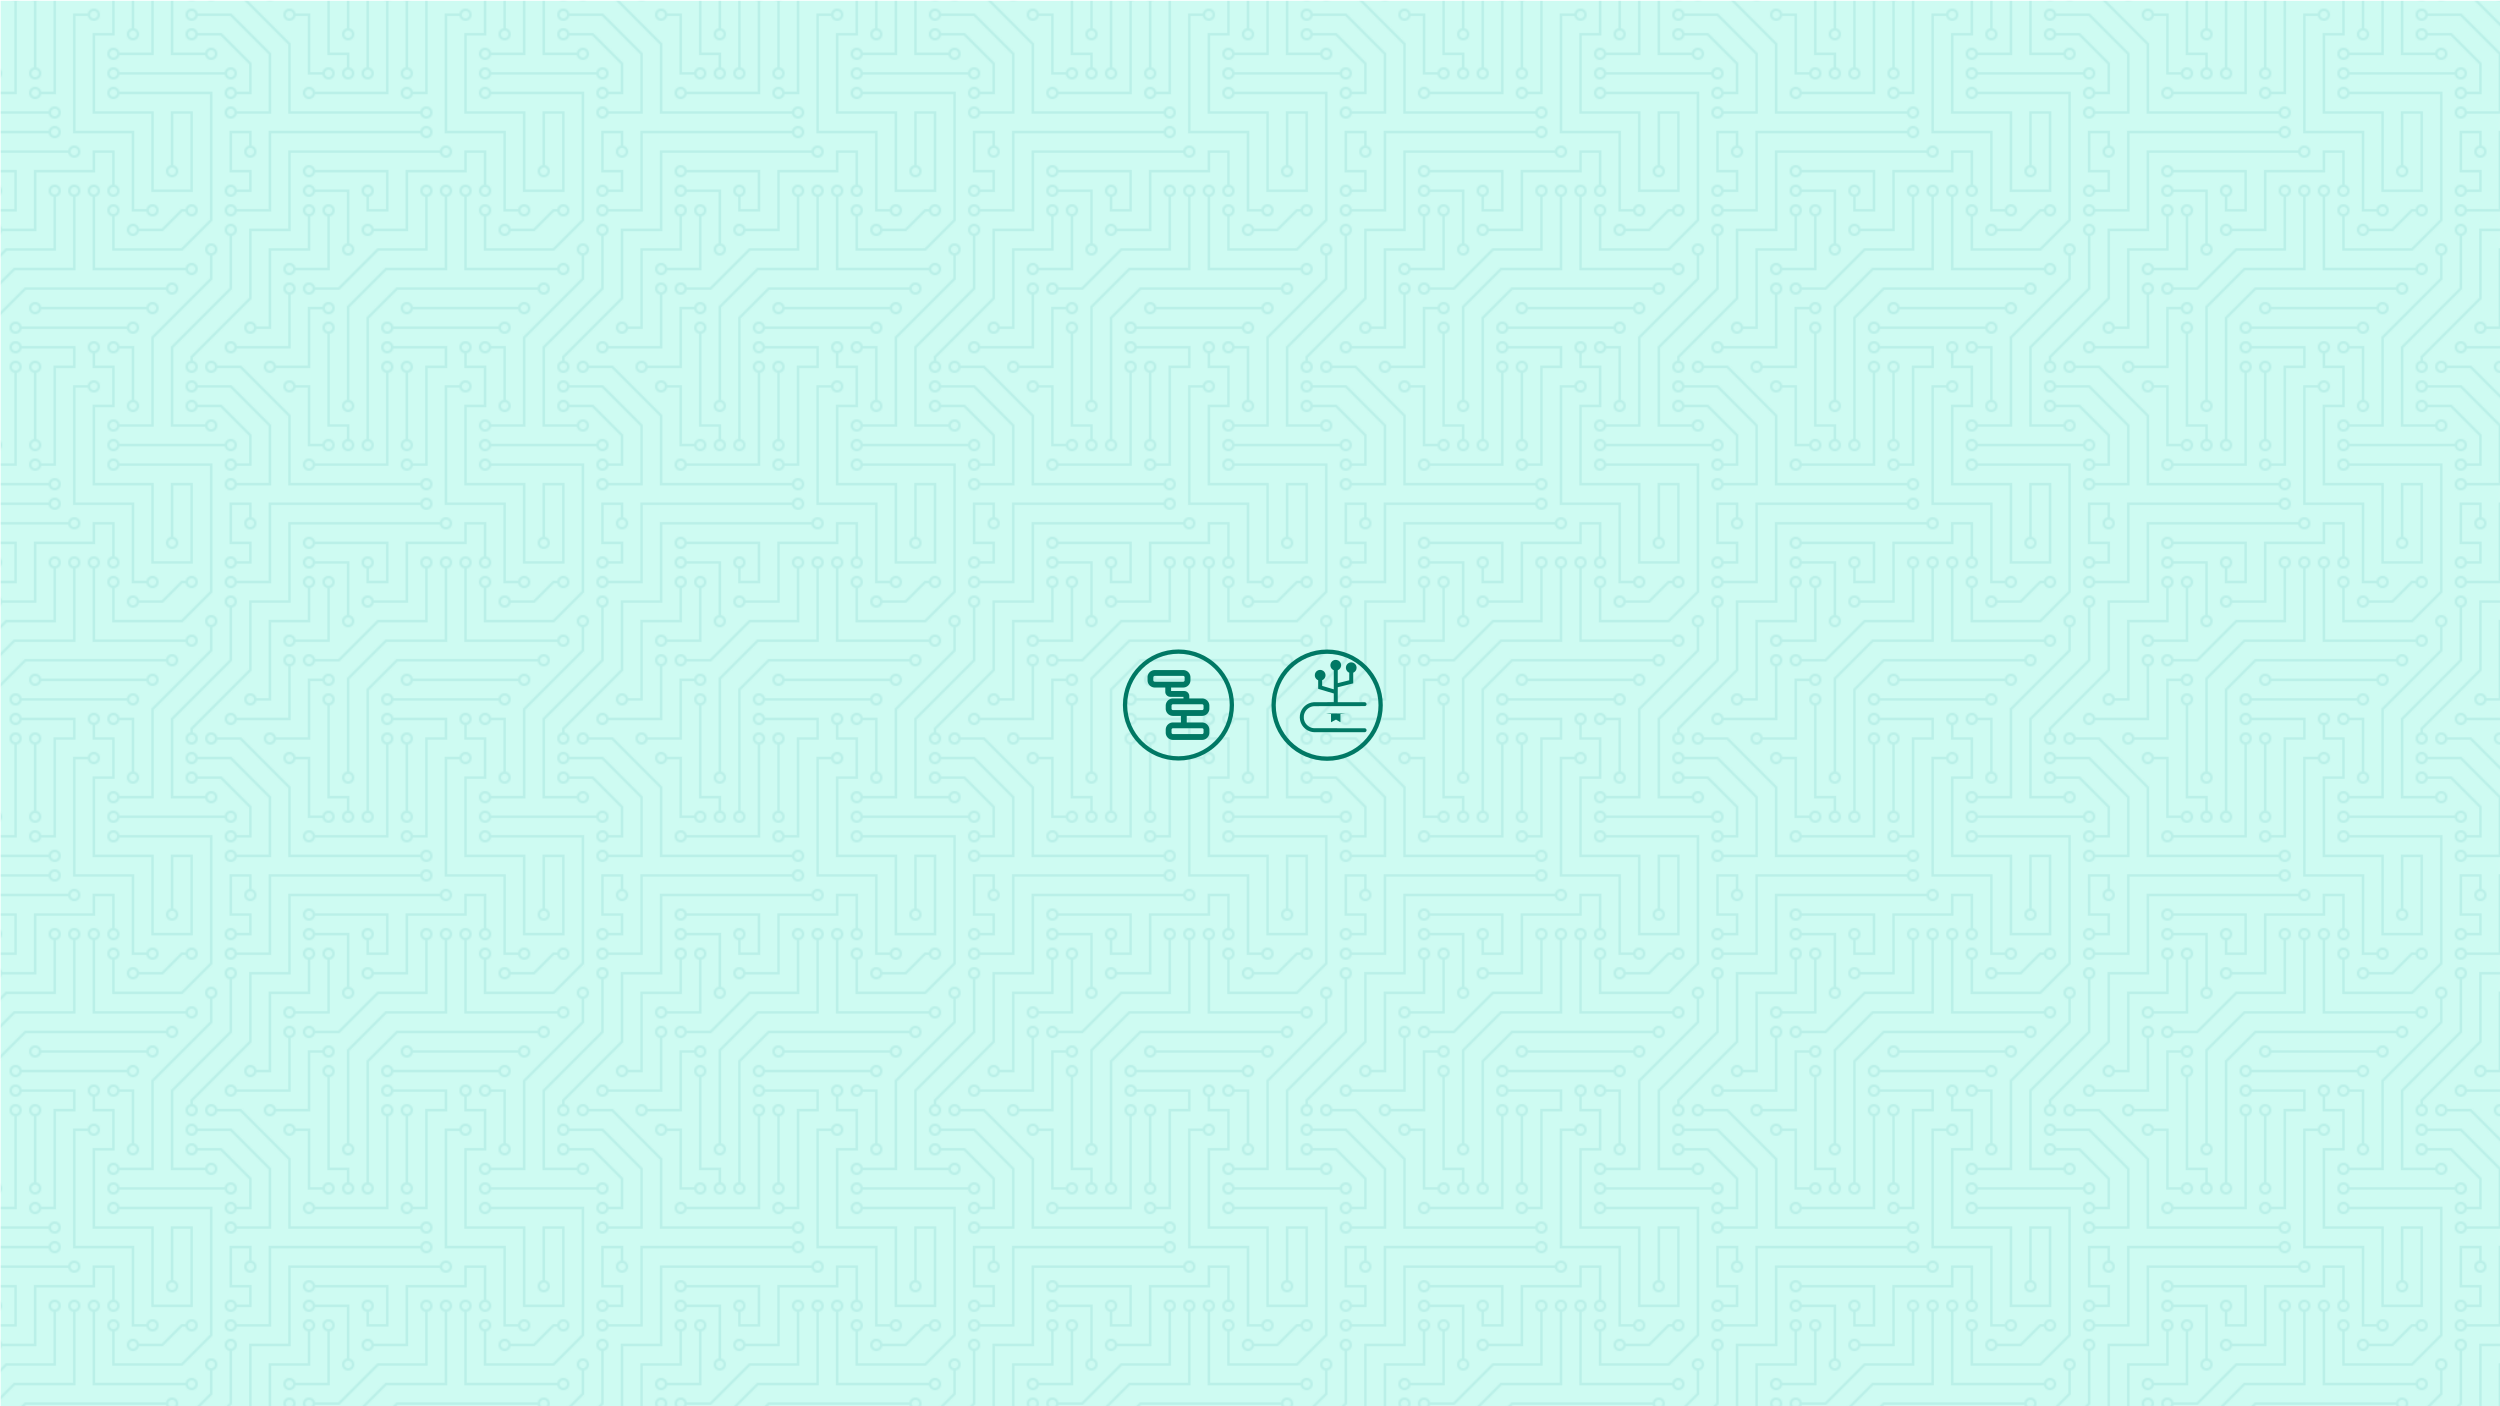 <?xml version="1.0" encoding="UTF-8" standalone="no"?>
<!-- Created with Inkscape (http://www.inkscape.org/) -->

<svg
   width="2048"
   height="1152"
   viewBox="0 0 541.867 304.8"
   version="1.1"
   id="svg5"
   xml:space="preserve"
   inkscape:version="1.2.1 (9c6d41e410, 2022-07-14)"
   sodipodi:docname="youtube-header.svg"
   inkscape:export-filename="youtube-header.png"
   inkscape:export-xdpi="96"
   inkscape:export-ydpi="96"
   xmlns:inkscape="http://www.inkscape.org/namespaces/inkscape"
   xmlns:sodipodi="http://sodipodi.sourceforge.net/DTD/sodipodi-0.dtd"
   xmlns:xlink="http://www.w3.org/1999/xlink"
   xmlns="http://www.w3.org/2000/svg"
   xmlns:svg="http://www.w3.org/2000/svg"><sodipodi:namedview
     id="namedview7"
     pagecolor="#ffffff"
     bordercolor="#666666"
     borderopacity="1.0"
     inkscape:showpageshadow="2"
     inkscape:pageopacity="0.0"
     inkscape:pagecheckerboard="true"
     inkscape:deskcolor="#d1d1d1"
     inkscape:document-units="mm"
     showgrid="false"
     inkscape:zoom="0.36257716"
     inkscape:cx="565.39689"
     inkscape:cy="598.4933"
     inkscape:window-width="1920"
     inkscape:window-height="1011"
     inkscape:window-x="0"
     inkscape:window-y="32"
     inkscape:window-maximized="1"
     inkscape:current-layer="layer1-5" /><defs
     id="defs2"><pattern
       inkscape:collect="always"
       xlink:href="#pattern10936"
       id="pattern449"
       patternTransform="translate(2608.444,243.46)" /><linearGradient
       id="linearGradient4404"
       inkscape:swatch="solid"><stop
         style="stop-color:#000000;stop-opacity:1;"
         offset="0"
         id="stop4402" /></linearGradient><linearGradient
       id="linearGradient2874"
       inkscape:swatch="solid"><stop
         style="stop-color:#ff00ff;stop-opacity:1;"
         offset="0"
         id="stop2872" /></linearGradient><pattern
       patternUnits="userSpaceOnUse"
       width="304"
       height="304"
       patternTransform="translate(1193.427,482.008)"
       id="pattern4341"><path
         fill="#000000"
         d="m 44.1,224 a 5,5 0 1 1 0,2 H 0 v -2 z m 160,48 a 5,5 0 1 1 0,2 H 82 v -2 z m 57.8,-46 a 5,5 0 1 1 0,-2 H 304 v 2 z m 0,16 a 5,5 0 1 1 0,-2 H 304 v 2 z m 6.2,-114 a 5,5 0 1 1 0,2 h -86.2 a 5,5 0 1 1 0,-2 z M 12.1,80 a 5,5 0 1 1 0,2 H 0 v -2 z m 185.8,34 a 5,5 0 1 1 0,-2 h 86.2 a 5,5 0 1 1 0,2 z M 258,12.1 a 5,5 0 1 1 -2,0 V 0 h 2 z m -64,208 a 5,5 0 1 1 -2,0 v -54.2 a 5,5 0 1 1 2,0 z M 242,21.9 V 80 h 62 v 2 H 240 V 21.9 a 5,5 0 1 1 2,0 z m 16,16 V 64 h 46 v 2 H 256 V 37.9 a 5,5 0 1 1 2,0 z m -128,96 V 208 h 16 v 12.1 a 5,5 0 1 1 -2,0 V 210 h -16 v -76.1 a 5,5 0 1 1 2,0 z M 124.1,112 a 5,5 0 1 1 0,2 H 114 v 48 H 85.9 a 5,5 0 1 1 0,-2 H 112 v -48 z m -6.2,130 a 5,5 0 1 1 0,-2 H 176 v -74.1 a 5,5 0 1 1 2,0 V 242 Z m -16,-64 a 5,5 0 1 1 0,-2 H 114 v 48 h 10.1 a 5,5 0 1 1 0,2 H 112 V 178 Z M 66,284.1 a 5,5 0 1 1 -2,0 V 274 H 50 v 30 H 48 V 272 H 66 Z M 236.1,176 a 5,5 0 1 1 0,2 H 226 v 94 h 48 v 32 h -2 v -30 h -48 v -98 z m 25.8,-30 a 5,5 0 1 1 0,-2 H 274 v 44.1 a 5,5 0 1 1 -2,0 V 146 Z m -64,96 a 5,5 0 1 1 0,-2 H 208 v -80 h 16 v -14 h -42.1 a 5,5 0 1 1 0,-2 H 226 v 18 h -16 v 80 z M 284.1,32 a 5,5 0 1 1 0,2 H 272 V 0 h 2 V 32 Z M 98,101.9 V 146 H 53.9 a 5,5 0 1 1 0,-2 H 96 v -42.1 a 5,5 0 1 1 2,0 z M 53.9,34 a 5,5 0 1 1 0,-2 H 80 V 0 h 2 V 34 Z M 114,37.9 V 66 H 82 v 64 H 69.9 a 5,5 0 1 1 0,-2 H 80 V 64 h 32 V 37.9 a 5,5 0 1 1 2,0 z M 101.9,82 a 5,5 0 1 1 0,-2 H 128 V 37.9 a 5,5 0 1 1 2,0 V 82 Z m 16,-64 a 5,5 0 1 1 0,-2 H 146 v 44.1 a 5,5 0 1 1 -2,0 V 18 Z m 102.2,270 a 5,5 0 1 1 0,2 H 98 v 14 H 96 V 288 Z M 242,149.9 V 160 h 16 v 34 h -16 v 62 h 48 v 48 h -2 v -46 h -48 v -66 h 16 v -30 h -16 v -12.1 a 5,5 0 1 1 2,0 z M 53.9,18 a 5,5 0 1 1 0,-2 H 64 V 2 H 48 V 0 h 18 v 18 z m 112,32 a 5,5 0 1 1 0,-2 H 192 V 0 h 50 v 2 h -48 v 48 z m -48,-48 a 5.001,5.001 0 0 1 -9.8,-2 h 2.07 a 3,3 0 1 0 5.66,0 H 178 V 34 H 160 V 21.9 a 5,5 0 1 1 2,0 V 32 h 14 V 2 Z m 0,96 a 5,5 0 1 1 0,-2 H 137 l 32,-32 h 39 V 21.9 a 5,5 0 1 1 2,0 V 66 h -40.17 l -32,32 z m 28.1,90.1 a 5,5 0 1 1 -2,0 V 111.59 L 175.59,80 H 224 V 21.9 a 5,5 0 1 1 2,0 V 82 H 176.41 L 146,112.41 Z m 16,32 a 5,5 0 1 1 -2,0 V 120.59 L 184.59,96 H 300.1 a 5,5 0 0 1 3.9,-3.9 v 2.07 a 3,3 0 0 0 0,5.66 v 2.07 A 5,5 0 0 1 300.1,98 H 185.41 L 162,121.41 Z m -144,-64 a 5,5 0 1 1 -2,0 v -3.51 l 48,-48 V 48 H 96 V 0 h 2 V 50 H 66 v 55.41 l -48,48 z M 50,53.9 v 43.51 l -48,48 V 208 h 26.1 a 5,5 0 1 1 0,2 H 0 v -65.41 l 48,-48 V 53.9 a 5,5 0 1 1 2,0 z m -16,16 v 19.51 l -34,34 v -2.82 l 32,-32 V 69.9 a 5,5 0 1 1 2,0 z M 12.1,32 a 5,5 0 1 1 0,2 H 9.41 L 0,43.41 V 40.6 L 8.59,32 Z m 265.8,18 a 5,5 0 1 1 0,-2 h 18.69 L 304,40.59 v 2.82 L 297.41,50 Z m -16,160 a 5,5 0 1 1 0,-2 H 288 v -71.41 l 16,-16 v 2.82 l -14,14 V 210 Z m -208,32 a 5,5 0 1 1 0,-2 H 64 V 217.41 L 40.59,194 H 21.9 a 5,5 0 1 1 0,-2 H 41.41 L 66,216.59 V 242 Z m 150.2,14 a 5,5 0 1 1 0,2 H 96 V 201.4 L 56.6,162 H 37.9 a 5,5 0 1 1 0,-2 H 57.4 L 98,200.6 V 256 Z m -150.2,2 a 5,5 0 1 1 0,-2 H 80 V 209.41 L 48.59,178 H 21.9 a 5,5 0 1 1 0,-2 H 49.41 L 82,208.59 V 258 Z M 34,39.8 v 1.61 L 9.41,66 H 0 V 64 H 8.59 L 32,40.59 V 0 h 2 z M 2,300.1 A 5,5 0 0 1 5.9,304 H 3.83 A 3,3 0 0 0 0,302.17 V 256 h 18 v 48 H 16 V 258 H 2 Z M 34,241 v 63 H 32 V 242 H 0 v -2 H 34 Z M 17,18 H 0 V 16 H 16 V 0 h 2 v 18 z m 273,-2 h 14 v 2 H 288 V 0 h 2 z m -32,273 v 15 h -2 v -14 h -14 v 14 h -2 v -16 h 18 z M 0,92.1 A 5.02,5.02 0 0 1 6,97 5,5 0 0 1 0,101.9 V 99.83 A 3,3 0 1 0 0,94.17 Z M 80,272 h 2 v 32 h -2 z m 37.9,32 h -2.07 a 3,3 0 0 0 -5.66,0 h -2.07 a 5,5 0 0 1 9.8,0 z M 5.9,0 A 5.02,5.02 0 0 1 0,5.9 V 3.83 A 3,3 0 0 0 3.83,0 Z m 294.2,0 h 2.07 A 3,3 0 0 0 304,3.83 V 5.9 A 5,5 0 0 1 300.1,0 Z m 3.9,300.1 v 2.07 a 3,3 0 0 0 -1.83,1.83 h -2.07 a 5,5 0 0 1 3.9,-3.9 z M 97,100 a 3,3 0 1 0 0,-6 3,3 0 0 0 0,6 z m 0,-16 a 3,3 0 1 0 0,-6 3,3 0 0 0 0,6 z m 16,16 a 3,3 0 1 0 0,-6 3,3 0 0 0 0,6 z m 16,16 a 3,3 0 1 0 0,-6 3,3 0 0 0 0,6 z m 0,16 a 3,3 0 1 0 0,-6 3,3 0 0 0 0,6 z m -48,32 a 3,3 0 1 0 0,-6 3,3 0 0 0 0,6 z m 16,16 a 3,3 0 1 0 0,-6 3,3 0 0 0 0,6 z m 32,48 a 3,3 0 1 0 0,-6 3,3 0 0 0 0,6 z m -16,16 a 3,3 0 1 0 0,-6 3,3 0 0 0 0,6 z m 32,-16 a 3,3 0 1 0 0,-6 3,3 0 0 0 0,6 z m 0,-32 a 3,3 0 1 0 0,-6 3,3 0 0 0 0,6 z m 16,32 a 3,3 0 1 0 0,-6 3,3 0 0 0 0,6 z m 32,16 a 3,3 0 1 0 0,-6 3,3 0 0 0 0,6 z m 0,-16 a 3,3 0 1 0 0,-6 3,3 0 0 0 0,6 z m -16,-64 a 3,3 0 1 0 0,-6 3,3 0 0 0 0,6 z m 16,0 a 3,3 0 1 0 0,-6 3,3 0 0 0 0,6 z m 16,96 a 3,3 0 1 0 0,-6 3,3 0 0 0 0,6 z m 0,16 a 3,3 0 1 0 0,-6 3,3 0 0 0 0,6 z m 16,16 a 3,3 0 1 0 0,-6 3,3 0 0 0 0,6 z m 16,-144 a 3,3 0 1 0 0,-6 3,3 0 0 0 0,6 z m 0,32 a 3,3 0 1 0 0,-6 3,3 0 0 0 0,6 z m 16,-32 a 3,3 0 1 0 0,-6 3,3 0 0 0 0,6 z m 16,-16 a 3,3 0 1 0 0,-6 3,3 0 0 0 0,6 z m -96,0 a 3,3 0 1 0 0,-6 3,3 0 0 0 0,6 z m 0,16 a 3,3 0 1 0 0,-6 3,3 0 0 0 0,6 z m 16,-32 a 3,3 0 1 0 0,-6 3,3 0 0 0 0,6 z m 96,0 a 3,3 0 1 0 0,-6 3,3 0 0 0 0,6 z M 273,52 a 3,3 0 1 0 0,-6 3,3 0 0 0 0,6 z m 16,-16 a 3,3 0 1 0 0,-6 3,3 0 0 0 0,6 z m -32,0 a 3,3 0 1 0 0,-6 3,3 0 0 0 0,6 z m 0,-16 a 3,3 0 1 0 0,-6 3,3 0 0 0 0,6 z m -16,0 a 3,3 0 1 0 0,-6 3,3 0 0 0 0,6 z m -16,0 a 3,3 0 1 0 0,-6 3,3 0 0 0 0,6 z m -16,0 a 3,3 0 1 0 0,-6 3,3 0 0 0 0,6 z M 49,36 a 3,3 0 1 0 0,-6 3,3 0 0 0 0,6 z m -32,0 a 3,3 0 1 0 0,-6 3,3 0 0 0 0,6 z m 32,16 a 3,3 0 1 0 0,-6 3,3 0 0 0 0,6 z M 33,68 a 3,3 0 1 0 0,-6 3,3 0 0 0 0,6 z M 49,20 a 3,3 0 1 0 0,-6 3,3 0 0 0 0,6 z m 0,240 a 3,3 0 1 0 0,-6 3,3 0 0 0 0,6 z m 16,32 a 3,3 0 1 0 0,-6 3,3 0 0 0 0,6 z M 49,228 a 3,3 0 1 0 0,-6 3,3 0 0 0 0,6 z m 0,16 a 3,3 0 1 0 0,-6 3,3 0 0 0 0,6 z M 33,212 a 3,3 0 1 0 0,-6 3,3 0 0 0 0,6 z M 113,36 a 3,3 0 1 0 0,-6 3,3 0 0 0 0,6 z m 16,0 a 3,3 0 1 0 0,-6 3,3 0 0 0 0,6 z M 113,20 a 3,3 0 1 0 0,-6 3,3 0 0 0 0,6 z m 32,48 a 3,3 0 1 0 0,-6 3,3 0 0 0 0,6 z m 16,-16 a 3,3 0 1 0 0,-6 3,3 0 0 0 0,6 z m 0,-32 a 3,3 0 1 0 0,-6 3,3 0 0 0 0,6 z m 112,176 a 3,3 0 1 0 0,-6 3,3 0 0 0 0,6 z m -16,16 a 3,3 0 1 0 0,-6 3,3 0 0 0 0,6 z m 0,16 a 3,3 0 1 0 0,-6 3,3 0 0 0 0,6 z m 0,16 a 3,3 0 1 0 0,-6 3,3 0 0 0 0,6 z M 17,180 a 3,3 0 1 0 0,-6 3,3 0 0 0 0,6 z m 0,16 a 3,3 0 1 0 0,-6 3,3 0 0 0 0,6 z m 0,-32 a 3,3 0 1 0 0,-6 3,3 0 0 0 0,6 z m 16,0 a 3,3 0 1 0 0,-6 3,3 0 0 0 0,6 z M 17,84 a 3,3 0 1 0 0,-6 3,3 0 0 0 0,6 z m 32,64 a 3,3 0 1 0 0,-6 3,3 0 0 0 0,6 z m 16,-16 a 3,3 0 1 0 0,-6 3,3 0 0 0 0,6 z"
         id="path3969" /></pattern><pattern
       patternUnits="userSpaceOnUse"
       width="304"
       height="304"
       patternTransform="translate(808,388)"
       id="pattern7496"><g
         id="g7494"
         transform="translate(-808,-388)"><rect
           style="fill:#017460;fill-opacity:1;stroke:none;stroke-width:27.366;stroke-dasharray:none;stroke-opacity:0.988"
           id="rect6764"
           width="304"
           height="304"
           x="808"
           y="388" /><path
           fill="#000000"
           d="m 852.1,612 a 5,5 0 1 1 0,2 H 808 v -2 z m 160,48 a 5,5 0 1 1 0,2 H 890 v -2 z m 57.8,-46 a 5,5 0 1 1 0,-2 h 42.1 v 2 z m 0,16 a 5,5 0 1 1 0,-2 h 42.1 v 2 z m 6.2,-114 a 5,5 0 1 1 0,2 h -86.2 a 5,5 0 1 1 0,-2 z m -256,-48 a 5,5 0 1 1 0,2 H 808 v -2 z m 185.8,34 a 5,5 0 1 1 0,-2 h 86.2 a 5,5 0 1 1 0,2 z M 1066,400.1 a 5,5 0 1 1 -2,0 V 388 h 2 z m -64,208 a 5,5 0 1 1 -2,0 v -54.2 a 5,5 0 1 1 2,0 z m 48,-198.2 V 468 h 62 v 2 h -64 v -60.1 a 5,5 0 1 1 2,0 z m 16,16 V 452 h 46 v 2 h -48 v -28.1 a 5,5 0 1 1 2,0 z m -128,96 V 596 h 16 v 12.1 a 5,5 0 1 1 -2,0 V 598 h -16 v -76.1 a 5,5 0 1 1 2,0 z M 932.1,500 a 5,5 0 1 1 0,2 H 922 v 48 h -28.1 a 5,5 0 1 1 0,-2 H 920 v -48 z m -6.2,130 a 5,5 0 1 1 0,-2 H 984 v -74.1 a 5,5 0 1 1 2,0 V 630 Z m -16,-64 a 5,5 0 1 1 0,-2 H 922 v 48 h 10.1 a 5,5 0 1 1 0,2 H 920 V 566 Z M 874,672.1 a 5,5 0 1 1 -2,0 V 662 h -14 v 30 h -2 v -32 h 18 z M 1044.1,564 a 5,5 0 1 1 0,2 H 1034 v 94 h 48 v 32 h -2 v -30 h -48 v -98 z m 25.8,-30 a 5,5 0 1 1 0,-2 h 12.1 v 44.1 a 5,5 0 1 1 -2,0 V 534 Z m -64,96 a 5,5 0 1 1 0,-2 h 10.1 v -80 h 16 v -14 h -42.1 a 5,5 0 1 1 0,-2 h 44.1 v 18 h -16 v 80 z m 86.2,-210 a 5,5 0 1 1 0,2 H 1080 v -34 h 2 v 32 z M 906,489.9 V 534 h -44.1 a 5,5 0 1 1 0,-2 H 904 v -42.1 a 5,5 0 1 1 2,0 z M 861.9,422 a 5,5 0 1 1 0,-2 H 888 v -32 h 2 v 34 z m 60.1,3.9 V 454 h -32 v 64 h -12.1 a 5,5 0 1 1 0,-2 H 888 v -64 h 32 v -26.1 a 5,5 0 1 1 2,0 z M 909.9,470 a 5,5 0 1 1 0,-2 H 936 v -42.1 a 5,5 0 1 1 2,0 V 470 Z m 16,-64 a 5,5 0 1 1 0,-2 H 954 v 44.1 a 5,5 0 1 1 -2,0 V 406 Z m 102.2,270 a 5,5 0 1 1 0,2 H 906 v 14 h -2 V 676 Z M 1050,537.9 V 548 h 16 v 34 h -16 v 62 h 48 v 48 h -2 v -46 h -48 v -66 h 16 v -30 h -16 v -12.1 a 5,5 0 1 1 2,0 z M 861.9,406 a 5,5 0 1 1 0,-2 H 872 v -14 h -16 v -2 h 18 v 18 z m 112,32 a 5,5 0 1 1 0,-2 h 26.1 v -48 h 50 v 2 h -48 v 48 z m -48,-48 a 5.001,5.001 0 0 1 -9.8,-2 h 2.07 a 3,3 0 1 0 5.66,0 H 986 v 34 h -18 v -12.1 a 5,5 0 1 1 2,0 V 420 h 14 v -30 z m 0,96 a 5,5 0 1 1 0,-2 H 945 l 32,-32 h 39 v -42.1 a 5,5 0 1 1 2,0 V 454 h -40.17 l -32,32 z m 28.1,90.1 a 5,5 0 1 1 -2,0 V 499.59 L 983.59,468 H 1032 v -58.1 a 5,5 0 1 1 2,0 V 470 H 984.41 L 954,500.41 Z m 16,32 a 5,5 0 1 1 -2,0 V 508.59 L 992.59,484 h 115.51 a 5,5 0 0 1 3.9,-3.9 v 2.07 a 3,3 0 0 0 0,5.66 v 2.07 a 5,5 0 0 1 -3.9,-3.9 H 993.41 L 970,509.41 Z m -144,-64 a 5,5 0 1 1 -2,0 v -3.51 l 48,-48 V 436 h 32 v -48 h 2 v 50 h -32 v 55.41 l -48,48 z m 32,-102.2 v 43.51 l -48,48 V 596 h 26.1 a 5,5 0 1 1 0,2 H 808 v -65.41 l 48,-48 V 441.9 a 5,5 0 1 1 2,0 z m -16,16 v 19.51 l -34,34 v -2.82 l 32,-32 V 457.9 a 5,5 0 1 1 2,0 z M 820.1,420 a 5,5 0 1 1 0,2 h -2.69 l -9.41,9.41 v -2.81 l 8.59,-8.6 z m 265.8,18 a 5,5 0 1 1 0,-2 h 18.69 l 7.41,-7.41 v 2.82 l -6.59,6.59 z m -16,160 a 5,5 0 1 1 0,-2 h 26.1 v -71.41 l 16,-16 v 2.82 l -14,14 V 598 Z m -208,32 a 5,5 0 1 1 0,-2 H 872 V 605.41 L 848.59,582 H 829.9 a 5,5 0 1 1 0,-2 h 19.51 L 874,604.59 V 630 Z m 150.2,14 a 5,5 0 1 1 0,2 H 904 V 589.4 L 864.6,550 h -18.7 a 5,5 0 1 1 0,-2 h 19.5 L 906,588.6 V 644 Z m -150.2,2 a 5,5 0 1 1 0,-2 H 888 V 597.41 L 856.59,566 H 829.9 a 5,5 0 1 1 0,-2 h 27.51 L 890,596.59 V 646 Z M 842,427.8 v 1.61 L 817.41,454 H 808 v -2 h 8.59 L 840,428.59 V 388 h 2 z m -32,260.3 a 5,5 0 0 1 3.9,3.9 h -2.07 A 3,3 0 0 0 808,690.17 V 644 h 18 v 48 h -2 V 646 H 810 Z M 842,629 v 63 h -2 v -62 h -32 v -2 h 34 z M 825,406 h -17 v -2 h 16 v -16 h 2 v 18 z m 273,-2 h 14 v 2 h -16 v -18 h 2 z m -32,273 v 15 h -2 v -14 h -14 v 14 h -2 v -16 h 18 z M 808,480.1 a 5.02,5.02 0 0 1 6,4.9 5,5 0 0 1 -6,4.9 v -2.07 a 3,3 0 1 0 0,-5.66 z M 888,660 h 2 v 32 h -2 z m 37.9,32 h -2.07 a 3,3 0 0 0 -5.66,0 h -2.07 a 5,5 0 0 1 9.8,0 z m -112,-304 a 5.02,5.02 0 0 1 -5.9,5.9 v -2.07 a 3,3 0 0 0 3.83,-3.83 z m 294.2,0 h 2.07 a 3,3 0 0 0 1.83,3.83 v 2.07 a 5,5 0 0 1 -3.9,-5.9 z m 3.9,300.1 v 2.07 a 3,3 0 0 0 -1.83,1.83 h -2.07 a 5,5 0 0 1 3.9,-3.9 z M 905,488 a 3,3 0 1 0 0,-6 3,3 0 0 0 0,6 z m 0,-16 a 3,3 0 1 0 0,-6 3,3 0 0 0 0,6 z m 16,16 a 3,3 0 1 0 0,-6 3,3 0 0 0 0,6 z m 16,16 a 3,3 0 1 0 0,-6 3,3 0 0 0 0,6 z m 0,16 a 3,3 0 1 0 0,-6 3,3 0 0 0 0,6 z m -48,32 a 3,3 0 1 0 0,-6 3,3 0 0 0 0,6 z m 16,16 a 3,3 0 1 0 0,-6 3,3 0 0 0 0,6 z m 32,48 a 3,3 0 1 0 0,-6 3,3 0 0 0 0,6 z m -16,16 a 3,3 0 1 0 0,-6 3,3 0 0 0 0,6 z m 32,-16 a 3,3 0 1 0 0,-6 3,3 0 0 0 0,6 z m 0,-32 a 3,3 0 1 0 0,-6 3,3 0 0 0 0,6 z m 16,32 a 3,3 0 1 0 0,-6 3,3 0 0 0 0,6 z m 32,16 a 3,3 0 1 0 0,-6 3,3 0 0 0 0,6 z m 0,-16 a 3,3 0 1 0 0,-6 3,3 0 0 0 0,6 z m -16,-64 a 3,3 0 1 0 0,-6 3,3 0 0 0 0,6 z m 16,0 a 3,3 0 1 0 0,-6 3,3 0 0 0 0,6 z m 16,96 a 3,3 0 1 0 0,-6 3,3 0 0 0 0,6 z m 0,16 a 3,3 0 1 0 0,-6 3,3 0 0 0 0,6 z m 16,16 a 3,3 0 1 0 0,-6 3,3 0 0 0 0,6 z m 16,-144 a 3,3 0 1 0 0,-6 3,3 0 0 0 0,6 z m 0,32 a 3,3 0 1 0 0,-6 3,3 0 0 0 0,6 z m 16,-32 a 3,3 0 1 0 0,-6 3,3 0 0 0 0,6 z m 16,-16 a 3,3 0 1 0 0,-6 3,3 0 0 0 0,6 z m -96,0 a 3,3 0 1 0 0,-6 3,3 0 0 0 0,6 z m 0,16 a 3,3 0 1 0 0,-6 3,3 0 0 0 0,6 z m 16,-32 a 3,3 0 1 0 0,-6 3,3 0 0 0 0,6 z m 96,0 a 3,3 0 1 0 0,-6 3,3 0 0 0 0,6 z m -16,-64 a 3,3 0 1 0 0,-6 3,3 0 0 0 0,6 z m 16,-16 a 3,3 0 1 0 0,-6 3,3 0 0 0 0,6 z m -32,0 a 3,3 0 1 0 0,-6 3,3 0 0 0 0,6 z m 0,-16 a 3,3 0 1 0 0,-6 3,3 0 0 0 0,6 z m -16,0 a 3,3 0 1 0 0,-6 3,3 0 0 0 0,6 z m -16,0 a 3,3 0 1 0 0,-6 3,3 0 0 0 0,6 z m -16,0 a 3,3 0 1 0 0,-6 3,3 0 0 0 0,6 z m -160,16 a 3,3 0 1 0 0,-6 3,3 0 0 0 0,6 z m -32,0 a 3,3 0 1 0 0,-6 3,3 0 0 0 0,6 z m 32,16 a 3,3 0 1 0 0,-6 3,3 0 0 0 0,6 z m -16,16 a 3,3 0 1 0 0,-6 3,3 0 0 0 0,6 z m 16,-48 a 3,3 0 1 0 0,-6 3,3 0 0 0 0,6 z m 0,240 a 3,3 0 1 0 0,-6 3,3 0 0 0 0,6 z m 16,32 a 3,3 0 1 0 0,-6 3,3 0 0 0 0,6 z m -16,-64 a 3,3 0 1 0 0,-6 3,3 0 0 0 0,6 z m 0,16 a 3,3 0 1 0 0,-6 3,3 0 0 0 0,6 z m -16,-32 a 3,3 0 1 0 0,-6 3,3 0 0 0 0,6 z m 80,-176 a 3,3 0 1 0 0,-6 3,3 0 0 0 0,6 z m 16,0 a 3,3 0 1 0 0,-6 3,3 0 0 0 0,6 z m -16,-16 a 3,3 0 1 0 0,-6 3,3 0 0 0 0,6 z m 32,48 a 3,3 0 1 0 0,-6 3,3 0 0 0 0,6 z m 16,-16 a 3,3 0 1 0 0,-6 3,3 0 0 0 0,6 z m 0,-32 a 3,3 0 1 0 0,-6 3,3 0 0 0 0,6 z m 112,176 a 3,3 0 1 0 0,-6 3,3 0 0 0 0,6 z m -16,16 a 3,3 0 1 0 0,-6 3,3 0 0 0 0,6 z m 0,16 a 3,3 0 1 0 0,-6 3,3 0 0 0 0,6 z m 0,16 a 3,3 0 1 0 0,-6 3,3 0 0 0 0,6 z M 825,568 a 3,3 0 1 0 0,-6 3,3 0 0 0 0,6 z m 0,16 a 3,3 0 1 0 0,-6 3,3 0 0 0 0,6 z m 0,-32 a 3,3 0 1 0 0,-6 3,3 0 0 0 0,6 z m 16,0 a 3,3 0 1 0 0,-6 3,3 0 0 0 0,6 z m -16,-80 a 3,3 0 1 0 0,-6 3,3 0 0 0 0,6 z m 32,64 a 3,3 0 1 0 0,-6 3,3 0 0 0 0,6 z m 16,-16 a 3,3 0 1 0 0,-6 3,3 0 0 0 0,6 z"
           id="path5567"
           style="fill:#cefbf2;fill-opacity:1" /></g></pattern><pattern
       patternUnits="userSpaceOnUse"
       width="304"
       height="304"
       patternTransform="translate(2272.374,16.096)"
       id="pattern7619"><rect
         style="fill:#017460;fill-opacity:1;stroke:none;stroke-width:27.366;stroke-dasharray:none;stroke-opacity:0.988"
         id="rect7613"
         width="304"
         height="304"
         x="0"
         y="0" /><path
         fill="#000000"
         d="m 44.1,224 a 5,5 0 1 1 0,2 H 0 v -2 z m 160,48 a 5,5 0 1 1 0,2 H 82 v -2 z m 57.8,-46 a 5,5 0 1 1 0,-2 H 304 v 2 z m 0,16 a 5,5 0 1 1 0,-2 H 304 v 2 z m 6.2,-114 a 5,5 0 1 1 0,2 h -86.2 a 5,5 0 1 1 0,-2 z M 12.1,80 a 5,5 0 1 1 0,2 H 0 v -2 z m 185.8,34 a 5,5 0 1 1 0,-2 h 86.2 a 5,5 0 1 1 0,2 z M 258,12.1 a 5,5 0 1 1 -2,0 V 0 h 2 z m -64,208 a 5,5 0 1 1 -2,0 v -54.2 a 5,5 0 1 1 2,0 z M 242,21.9 V 80 h 62 v 2 H 240 V 21.9 a 5,5 0 1 1 2,0 z m 16,16 V 64 h 46 v 2 H 256 V 37.9 a 5,5 0 1 1 2,0 z m -128,96 V 208 h 16 v 12.1 a 5,5 0 1 1 -2,0 V 210 h -16 v -76.1 a 5,5 0 1 1 2,0 z M 124.1,112 a 5,5 0 1 1 0,2 H 114 v 48 H 85.9 a 5,5 0 1 1 0,-2 H 112 v -48 z m -6.2,130 a 5,5 0 1 1 0,-2 H 176 v -74.1 a 5,5 0 1 1 2,0 V 242 Z m -16,-64 a 5,5 0 1 1 0,-2 H 114 v 48 h 10.1 a 5,5 0 1 1 0,2 H 112 V 178 Z M 66,284.1 a 5,5 0 1 1 -2,0 V 274 H 50 v 30 H 48 V 272 H 66 Z M 236.1,176 a 5,5 0 1 1 0,2 H 226 v 94 h 48 v 32 h -2 v -30 h -48 v -98 z m 25.8,-30 a 5,5 0 1 1 0,-2 H 274 v 44.1 a 5,5 0 1 1 -2,0 V 146 Z m -64,96 a 5,5 0 1 1 0,-2 H 208 v -80 h 16 v -14 h -42.1 a 5,5 0 1 1 0,-2 H 226 v 18 h -16 v 80 z M 284.1,32 a 5,5 0 1 1 0,2 H 272 V 0 h 2 V 32 Z M 98,101.9 V 146 H 53.9 a 5,5 0 1 1 0,-2 H 96 v -42.1 a 5,5 0 1 1 2,0 z M 53.9,34 a 5,5 0 1 1 0,-2 H 80 V 0 h 2 V 34 Z M 114,37.9 V 66 H 82 v 64 H 69.9 a 5,5 0 1 1 0,-2 H 80 V 64 h 32 V 37.9 a 5,5 0 1 1 2,0 z M 101.9,82 a 5,5 0 1 1 0,-2 H 128 V 37.9 a 5,5 0 1 1 2,0 V 82 Z m 16,-64 a 5,5 0 1 1 0,-2 H 146 v 44.1 a 5,5 0 1 1 -2,0 V 18 Z m 102.2,270 a 5,5 0 1 1 0,2 H 98 v 14 H 96 V 288 Z M 242,149.9 V 160 h 16 v 34 h -16 v 62 h 48 v 48 h -2 v -46 h -48 v -66 h 16 v -30 h -16 v -12.1 a 5,5 0 1 1 2,0 z M 53.9,18 a 5,5 0 1 1 0,-2 H 64 V 2 H 48 V 0 h 18 v 18 z m 112,32 a 5,5 0 1 1 0,-2 H 192 V 0 h 50 v 2 h -48 v 48 z m -48,-48 a 5.001,5.001 0 0 1 -9.8,-2 h 2.07 a 3,3 0 1 0 5.66,0 H 178 V 34 H 160 V 21.9 a 5,5 0 1 1 2,0 V 32 h 14 V 2 Z m 0,96 a 5,5 0 1 1 0,-2 H 137 l 32,-32 h 39 V 21.9 a 5,5 0 1 1 2,0 V 66 h -40.17 l -32,32 z m 28.1,90.1 a 5,5 0 1 1 -2,0 V 111.59 L 175.59,80 H 224 V 21.9 a 5,5 0 1 1 2,0 V 82 H 176.41 L 146,112.41 Z m 16,32 a 5,5 0 1 1 -2,0 V 120.59 L 184.59,96 H 300.1 a 5,5 0 0 1 3.9,-3.9 v 2.07 a 3,3 0 0 0 0,5.66 v 2.07 A 5,5 0 0 1 300.1,98 H 185.41 L 162,121.41 Z m -144,-64 a 5,5 0 1 1 -2,0 v -3.51 l 48,-48 V 48 H 96 V 0 h 2 V 50 H 66 v 55.41 l -48,48 z M 50,53.9 v 43.51 l -48,48 V 208 h 26.1 a 5,5 0 1 1 0,2 H 0 v -65.41 l 48,-48 V 53.9 a 5,5 0 1 1 2,0 z m -16,16 v 19.51 l -34,34 v -2.82 l 32,-32 V 69.9 a 5,5 0 1 1 2,0 z M 12.1,32 a 5,5 0 1 1 0,2 H 9.41 L 0,43.41 V 40.6 L 8.59,32 Z m 265.8,18 a 5,5 0 1 1 0,-2 h 18.69 L 304,40.59 v 2.82 L 297.41,50 Z m -16,160 a 5,5 0 1 1 0,-2 H 288 v -71.41 l 16,-16 v 2.82 l -14,14 V 210 Z m -208,32 a 5,5 0 1 1 0,-2 H 64 V 217.41 L 40.59,194 H 21.9 a 5,5 0 1 1 0,-2 H 41.41 L 66,216.59 V 242 Z m 150.2,14 a 5,5 0 1 1 0,2 H 96 V 201.4 L 56.6,162 H 37.9 a 5,5 0 1 1 0,-2 H 57.4 L 98,200.6 V 256 Z m -150.2,2 a 5,5 0 1 1 0,-2 H 80 V 209.41 L 48.59,178 H 21.9 a 5,5 0 1 1 0,-2 H 49.41 L 82,208.59 V 258 Z M 34,39.8 v 1.61 L 9.41,66 H 0 V 64 H 8.59 L 32,40.59 V 0 h 2 z M 2,300.1 A 5,5 0 0 1 5.9,304 H 3.83 A 3,3 0 0 0 0,302.17 V 256 h 18 v 48 H 16 V 258 H 2 Z M 34,241 v 63 H 32 V 242 H 0 v -2 H 34 Z M 17,18 H 0 V 16 H 16 V 0 h 2 v 18 z m 273,-2 h 14 v 2 H 288 V 0 h 2 z m -32,273 v 15 h -2 v -14 h -14 v 14 h -2 v -16 h 18 z M 0,92.1 A 5.02,5.02 0 0 1 6,97 5,5 0 0 1 0,101.9 V 99.83 A 3,3 0 1 0 0,94.17 Z M 80,272 h 2 v 32 h -2 z m 37.9,32 h -2.07 a 3,3 0 0 0 -5.66,0 h -2.07 a 5,5 0 0 1 9.8,0 z M 5.9,0 A 5.02,5.02 0 0 1 0,5.9 V 3.83 A 3,3 0 0 0 3.83,0 Z m 294.2,0 h 2.07 A 3,3 0 0 0 304,3.83 V 5.9 A 5,5 0 0 1 300.1,0 Z m 3.9,300.1 v 2.07 a 3,3 0 0 0 -1.83,1.83 h -2.07 a 5,5 0 0 1 3.9,-3.9 z M 97,100 a 3,3 0 1 0 0,-6 3,3 0 0 0 0,6 z m 0,-16 a 3,3 0 1 0 0,-6 3,3 0 0 0 0,6 z m 16,16 a 3,3 0 1 0 0,-6 3,3 0 0 0 0,6 z m 16,16 a 3,3 0 1 0 0,-6 3,3 0 0 0 0,6 z m 0,16 a 3,3 0 1 0 0,-6 3,3 0 0 0 0,6 z m -48,32 a 3,3 0 1 0 0,-6 3,3 0 0 0 0,6 z m 16,16 a 3,3 0 1 0 0,-6 3,3 0 0 0 0,6 z m 32,48 a 3,3 0 1 0 0,-6 3,3 0 0 0 0,6 z m -16,16 a 3,3 0 1 0 0,-6 3,3 0 0 0 0,6 z m 32,-16 a 3,3 0 1 0 0,-6 3,3 0 0 0 0,6 z m 0,-32 a 3,3 0 1 0 0,-6 3,3 0 0 0 0,6 z m 16,32 a 3,3 0 1 0 0,-6 3,3 0 0 0 0,6 z m 32,16 a 3,3 0 1 0 0,-6 3,3 0 0 0 0,6 z m 0,-16 a 3,3 0 1 0 0,-6 3,3 0 0 0 0,6 z m -16,-64 a 3,3 0 1 0 0,-6 3,3 0 0 0 0,6 z m 16,0 a 3,3 0 1 0 0,-6 3,3 0 0 0 0,6 z m 16,96 a 3,3 0 1 0 0,-6 3,3 0 0 0 0,6 z m 0,16 a 3,3 0 1 0 0,-6 3,3 0 0 0 0,6 z m 16,16 a 3,3 0 1 0 0,-6 3,3 0 0 0 0,6 z m 16,-144 a 3,3 0 1 0 0,-6 3,3 0 0 0 0,6 z m 0,32 a 3,3 0 1 0 0,-6 3,3 0 0 0 0,6 z m 16,-32 a 3,3 0 1 0 0,-6 3,3 0 0 0 0,6 z m 16,-16 a 3,3 0 1 0 0,-6 3,3 0 0 0 0,6 z m -96,0 a 3,3 0 1 0 0,-6 3,3 0 0 0 0,6 z m 0,16 a 3,3 0 1 0 0,-6 3,3 0 0 0 0,6 z m 16,-32 a 3,3 0 1 0 0,-6 3,3 0 0 0 0,6 z m 96,0 a 3,3 0 1 0 0,-6 3,3 0 0 0 0,6 z M 273,52 a 3,3 0 1 0 0,-6 3,3 0 0 0 0,6 z m 16,-16 a 3,3 0 1 0 0,-6 3,3 0 0 0 0,6 z m -32,0 a 3,3 0 1 0 0,-6 3,3 0 0 0 0,6 z m 0,-16 a 3,3 0 1 0 0,-6 3,3 0 0 0 0,6 z m -16,0 a 3,3 0 1 0 0,-6 3,3 0 0 0 0,6 z m -16,0 a 3,3 0 1 0 0,-6 3,3 0 0 0 0,6 z m -16,0 a 3,3 0 1 0 0,-6 3,3 0 0 0 0,6 z M 49,36 a 3,3 0 1 0 0,-6 3,3 0 0 0 0,6 z m -32,0 a 3,3 0 1 0 0,-6 3,3 0 0 0 0,6 z m 32,16 a 3,3 0 1 0 0,-6 3,3 0 0 0 0,6 z M 33,68 a 3,3 0 1 0 0,-6 3,3 0 0 0 0,6 z M 49,20 a 3,3 0 1 0 0,-6 3,3 0 0 0 0,6 z m 0,240 a 3,3 0 1 0 0,-6 3,3 0 0 0 0,6 z m 16,32 a 3,3 0 1 0 0,-6 3,3 0 0 0 0,6 z M 49,228 a 3,3 0 1 0 0,-6 3,3 0 0 0 0,6 z m 0,16 a 3,3 0 1 0 0,-6 3,3 0 0 0 0,6 z M 33,212 a 3,3 0 1 0 0,-6 3,3 0 0 0 0,6 z M 113,36 a 3,3 0 1 0 0,-6 3,3 0 0 0 0,6 z m 16,0 a 3,3 0 1 0 0,-6 3,3 0 0 0 0,6 z M 113,20 a 3,3 0 1 0 0,-6 3,3 0 0 0 0,6 z m 32,48 a 3,3 0 1 0 0,-6 3,3 0 0 0 0,6 z m 16,-16 a 3,3 0 1 0 0,-6 3,3 0 0 0 0,6 z m 0,-32 a 3,3 0 1 0 0,-6 3,3 0 0 0 0,6 z m 112,176 a 3,3 0 1 0 0,-6 3,3 0 0 0 0,6 z m -16,16 a 3,3 0 1 0 0,-6 3,3 0 0 0 0,6 z m 0,16 a 3,3 0 1 0 0,-6 3,3 0 0 0 0,6 z m 0,16 a 3,3 0 1 0 0,-6 3,3 0 0 0 0,6 z M 17,180 a 3,3 0 1 0 0,-6 3,3 0 0 0 0,6 z m 0,16 a 3,3 0 1 0 0,-6 3,3 0 0 0 0,6 z m 0,-32 a 3,3 0 1 0 0,-6 3,3 0 0 0 0,6 z m 16,0 a 3,3 0 1 0 0,-6 3,3 0 0 0 0,6 z M 17,84 a 3,3 0 1 0 0,-6 3,3 0 0 0 0,6 z m 32,64 a 3,3 0 1 0 0,-6 3,3 0 0 0 0,6 z m 16,-16 a 3,3 0 1 0 0,-6 3,3 0 0 0 0,6 z"
         id="path7615"
         style="fill:#05876a;fill-opacity:1" /></pattern><style
       id="style8754">.cls-1{fill:#cefbf2;}</style><pattern
       patternUnits="userSpaceOnUse"
       width="304"
       height="304"
       patternTransform="translate(2241.097,97.22)"
       id="pattern10936"><g
         id="g7617"
         transform="translate(-885.987,-389.59)"><rect
           style="fill:none;stroke:none"
           width="304"
           height="304"
           x="885.987"
           y="389.59"
           id="rect7623" /></g><rect
         style="fill:#cefbf2;fill-opacity:1;stroke:none;stroke-width:27.366;stroke-dasharray:none;stroke-opacity:0.988"
         id="rect10204"
         width="304"
         height="304"
         x="0"
         y="0" /><path
         fill="#000000"
         d="m 44.1,224 a 5,5 0 1 1 0,2 H 0 v -2 z m 160,48 a 5,5 0 1 1 0,2 H 82 v -2 z m 57.8,-46 a 5,5 0 1 1 0,-2 H 304 v 2 z m 0,16 a 5,5 0 1 1 0,-2 H 304 v 2 z m 6.2,-114 a 5,5 0 1 1 0,2 h -86.2 a 5,5 0 1 1 0,-2 z M 12.1,80 a 5,5 0 1 1 0,2 H 0 v -2 z M 197.9,114 a 5,5 0 1 1 0,-2 h 86.2 a 5,5 0 1 1 0,2 z M 258,12.1 a 5,5 0 1 1 -2,0 V 9.1357421e-7 h 2 z M 194,220.1 a 5,5 0 1 1 -2,0 v -54.2 a 5,5 0 1 1 2,0 z M 242,21.9 v 58.1 h 62 v 2 h -64 v -60.1 a 5,5 0 1 1 2,0 z m 16,16 v 26.1 h 46 v 2 h -48 v -28.1 a 5,5 0 1 1 2,0 z M 130,133.9 V 208 h 16 v 12.1 a 5,5 0 1 1 -2,0 V 210 h -16 v -76.1 a 5,5 0 1 1 2,0 z M 124.1,112 a 5,5 0 1 1 0,2 H 114 v 48 H 85.9 a 5,5 0 1 1 0,-2 H 112 v -48 z m -6.2,130 a 5,5 0 1 1 0,-2 H 176 v -74.1 a 5,5 0 1 1 2,0 V 242 Z m -16,-64 a 5,5 0 1 1 0,-2 H 114 v 48 h 10.1 a 5,5 0 1 1 0,2 H 112 V 178 Z M 66,284.1 a 5,5 0 1 1 -2,0 V 274 H 50 v 30 H 48 V 272 H 66 Z M 236.1,176 a 5,5 0 1 1 0,2 H 226 v 94 h 48 v 32 h -2 v -30 h -48 v -98 z m 25.8,-30 a 5,5 0 1 1 0,-2 H 274 v 44.1 a 5,5 0 1 1 -2,0 V 146 Z m -64,96 a 5,5 0 1 1 0,-2 H 208 v -80 h 16 v -14 h -42.1 a 5,5 0 1 1 0,-2 H 226 v 18 h -16 v 80 z M 284.1,32 a 5,5 0 1 1 0,2 H 272 V 9.1357421e-7 h 2 V 32 Z M 98,101.9 V 146 H 53.9 a 5,5 0 1 1 0,-2 H 96 v -42.1 a 5,5 0 1 1 2,0 z M 53.9,34 a 5,5 0 1 1 0,-2 H 80 V 9.1357421e-7 h 2 V 34 Z m 60.1,3.9 v 28.1 H 82 V 130 H 69.9 a 5,5 0 1 1 0,-2 H 80 V 64 h 32 v -26.1 a 5,5 0 1 1 2,0 z m -12.1,44.1 a 5,5 0 1 1 0,-2 H 128 v -42.1 a 5,5 0 1 1 2,0 v 44.1 z m 16,-64 a 5,5 0 1 1 0,-2 H 146 v 44.1 a 5,5 0 1 1 -2,0 v -42.1 z M 220.1,288 a 5,5 0 1 1 0,2 H 98 v 14 H 96 V 288 Z M 242,149.9 V 160 h 16 v 34 h -16 v 62 h 48 v 48 h -2 v -46 h -48 v -66 h 16 v -30 h -16 v -12.1 a 5,5 0 1 1 2,0 z M 53.9,18 a 5,5 0 1 1 0,-2 H 64 V 2 H 48 V 9.1357421e-7 H 66 V 18 Z m 112,32 a 5,5 0 1 1 0,-2 H 192 V 9.1357421e-7 h 50 V 2 H 194 V 50 Z M 117.9,2 A 5.001,5.001 0 0 1 108.1,9.1357424e-7 h 2.07 a 3,3 0 1 0 5.66,0 H 178 V 34 h -18 v -12.1 a 5,5 0 1 1 2,0 v 10.1 h 14 V 2 Z m 0,96 a 5,5 0 1 1 0,-2 H 137 l 32,-32 h 39 v -42.1 a 5,5 0 1 1 2,0 v 44.1 h -40.17 l -32,32 z M 146,188.1 a 5,5 0 1 1 -2,0 V 111.59 L 175.59,80 H 224 v -58.1 a 5,5 0 1 1 2,0 v 60.1 H 176.41 L 146,112.41 Z m 16,32 a 5,5 0 1 1 -2,0 V 120.59 L 184.59,96 H 300.1 a 5,5 0 0 1 3.9,-3.9 v 2.07 a 3,3 0 0 0 0,5.66 V 101.9 a 5,5 0 0 1 -3.9,-3.9 H 185.41 L 162,121.41 Z m -144,-64 a 5,5 0 1 1 -2,0 v -3.51 l 48,-48 V 48 H 96 V 9.1357421e-7 h 2 V 50 H 66 V 105.41 l -48,48 z M 50,53.9 v 43.51 L 2,145.41 V 208 h 26.1 a 5,5 0 1 1 0,2 H 0 V 144.59 L 48,96.59 v -42.69 a 5,5 0 1 1 2,0 z m -16,16 v 19.51 L 0,123.41 v -2.82 L 32,88.59 v -18.69 a 5,5 0 1 1 2,0 z m -21.9,-37.9 a 5,5 0 1 1 0,2 H 9.41 l -9.41,9.41 v -2.81 l 8.59,-8.6 z m 265.8,18 a 5,5 0 1 1 0,-2 h 18.69 l 7.41,-7.41 v 2.82 l -6.59,6.59 z M 261.9,210 a 5,5 0 1 1 0,-2 H 288 v -71.41 l 16,-16 v 2.82 l -14,14 V 210 Z m -208,32 a 5,5 0 1 1 0,-2 H 64 V 217.41 L 40.59,194 H 21.9 a 5,5 0 1 1 0,-2 H 41.41 L 66,216.59 V 242 Z m 150.2,14 a 5,5 0 1 1 0,2 H 96 V 201.4 L 56.6,162 H 37.9 a 5,5 0 1 1 0,-2 H 57.4 L 98,200.6 V 256 Z m -150.2,2 a 5,5 0 1 1 0,-2 H 80 V 209.41 L 48.59,178 H 21.9 a 5,5 0 1 1 0,-2 H 49.41 L 82,208.59 V 258 Z M 34,39.8 v 1.61 l -24.59,24.59 H 0 v -2 H 8.59 L 32,40.59 V 9.1357421e-7 h 2 z M 2,300.1 A 5,5 0 0 1 5.9,304 H 3.83 A 3,3 0 0 0 0,302.17 V 256 h 18 v 48 H 16 V 258 H 2 Z M 34,241 v 63 H 32 V 242 H 0 v -2 H 34 Z M 17,18 H 0 v -2 H 16 V 9.1357421e-7 h 2 V 18 Z m 273,-2 h 14 v 2 H 288 V 9.1357421e-7 h 2 z M 258,289 v 15 h -2 v -14 h -14 v 14 h -2 v -16 h 18 z M 0,92.1 a 5.02,5.02 0 0 1 6,4.9 A 5,5 0 0 1 0,101.9 v -2.07 a 3,3 0 1 0 0,-5.66 z M 80,272 h 2 v 32 h -2 z m 37.9,32 h -2.07 a 3,3 0 0 0 -5.66,0 h -2.07 a 5,5 0 0 1 9.8,0 z M 5.9,9.1357424e-7 A 5.02,5.02 0 0 1 0,5.9 v -2.07 A 3,3 0 0 0 3.83,9.1357424e-7 Z m 294.2,0 h 2.07 A 3,3 0 0 0 304,3.83 v 2.07 A 5,5 0 0 1 300.1,9.1357424e-7 Z M 304,300.1 v 2.07 a 3,3 0 0 0 -1.83,1.83 h -2.07 a 5,5 0 0 1 3.9,-3.9 z M 97,100 a 3,3 0 1 0 0,-6 3,3 0 0 0 0,6 z m 0,-16 a 3,3 0 1 0 0,-6 3,3 0 0 0 0,6 z m 16,16 a 3,3 0 1 0 0,-6 3,3 0 0 0 0,6 z M 129,116 a 3,3 0 1 0 0,-6 3,3 0 0 0 0,6 z m 0,16 a 3,3 0 1 0 0,-6 3,3 0 0 0 0,6 z m -48,32 a 3,3 0 1 0 0,-6 3,3 0 0 0 0,6 z m 16,16 a 3,3 0 1 0 0,-6 3,3 0 0 0 0,6 z m 32,48 a 3,3 0 1 0 0,-6 3,3 0 0 0 0,6 z m -16,16 a 3,3 0 1 0 0,-6 3,3 0 0 0 0,6 z m 32,-16 a 3,3 0 1 0 0,-6 3,3 0 0 0 0,6 z m 0,-32 a 3,3 0 1 0 0,-6 3,3 0 0 0 0,6 z m 16,32 a 3,3 0 1 0 0,-6 3,3 0 0 0 0,6 z m 32,16 a 3,3 0 1 0 0,-6 3,3 0 0 0 0,6 z m 0,-16 a 3,3 0 1 0 0,-6 3,3 0 0 0 0,6 z m -16,-64 a 3,3 0 1 0 0,-6 3,3 0 0 0 0,6 z m 16,0 a 3,3 0 1 0 0,-6 3,3 0 0 0 0,6 z m 16,96 a 3,3 0 1 0 0,-6 3,3 0 0 0 0,6 z m 0,16 a 3,3 0 1 0 0,-6 3,3 0 0 0 0,6 z m 16,16 a 3,3 0 1 0 0,-6 3,3 0 0 0 0,6 z m 16,-144 a 3,3 0 1 0 0,-6 3,3 0 0 0 0,6 z m 0,32 a 3,3 0 1 0 0,-6 3,3 0 0 0 0,6 z m 16,-32 a 3,3 0 1 0 0,-6 3,3 0 0 0 0,6 z m 16,-16 a 3,3 0 1 0 0,-6 3,3 0 0 0 0,6 z m -96,0 a 3,3 0 1 0 0,-6 3,3 0 0 0 0,6 z m 0,16 a 3,3 0 1 0 0,-6 3,3 0 0 0 0,6 z m 16,-32 a 3,3 0 1 0 0,-6 3,3 0 0 0 0,6 z m 96,0 a 3,3 0 1 0 0,-6 3,3 0 0 0 0,6 z M 273,52 a 3,3 0 1 0 0,-6 3,3 0 0 0 0,6 z m 16,-16 a 3,3 0 1 0 0,-6 3,3 0 0 0 0,6 z m -32,0 a 3,3 0 1 0 0,-6 3,3 0 0 0 0,6 z m 0,-16 a 3,3 0 1 0 0,-6 3,3 0 0 0 0,6 z m -16,0 a 3,3 0 1 0 0,-6 3,3 0 0 0 0,6 z m -16,0 a 3,3 0 1 0 0,-6 3,3 0 0 0 0,6 z m -16,0 a 3,3 0 1 0 0,-6 3,3 0 0 0 0,6 z m -160,16 a 3,3 0 1 0 0,-6 3,3 0 0 0 0,6 z m -32,0 a 3,3 0 1 0 0,-6 3,3 0 0 0 0,6 z m 32,16 a 3,3 0 1 0 0,-6 3,3 0 0 0 0,6 z m -16,16 a 3,3 0 1 0 0,-6 3,3 0 0 0 0,6 z m 16,-48 a 3,3 0 1 0 0,-6 3,3 0 0 0 0,6 z M 49,260 a 3,3 0 1 0 0,-6 3,3 0 0 0 0,6 z m 16,32 a 3,3 0 1 0 0,-6 3,3 0 0 0 0,6 z M 49,228 a 3,3 0 1 0 0,-6 3,3 0 0 0 0,6 z m 0,16 a 3,3 0 1 0 0,-6 3,3 0 0 0 0,6 z M 33,212 a 3,3 0 1 0 0,-6 3,3 0 0 0 0,6 z M 113,36 a 3,3 0 1 0 0,-6 3,3 0 0 0 0,6 z m 16,0 a 3,3 0 1 0 0,-6 3,3 0 0 0 0,6 z m -16,-16 a 3,3 0 1 0 0,-6 3,3 0 0 0 0,6 z m 32,48 a 3,3 0 1 0 0,-6 3,3 0 0 0 0,6 z m 16,-16 a 3,3 0 1 0 0,-6 3,3 0 0 0 0,6 z m 0,-32 a 3,3 0 1 0 0,-6 3,3 0 0 0 0,6 z M 273,196 a 3,3 0 1 0 0,-6 3,3 0 0 0 0,6 z m -16,16 a 3,3 0 1 0 0,-6 3,3 0 0 0 0,6 z m 0,16 a 3,3 0 1 0 0,-6 3,3 0 0 0 0,6 z m 0,16 a 3,3 0 1 0 0,-6 3,3 0 0 0 0,6 z M 17,180 a 3,3 0 1 0 0,-6 3,3 0 0 0 0,6 z m 0,16 a 3,3 0 1 0 0,-6 3,3 0 0 0 0,6 z m 0,-32 a 3,3 0 1 0 0,-6 3,3 0 0 0 0,6 z m 16,0 a 3,3 0 1 0 0,-6 3,3 0 0 0 0,6 z M 17,84 a 3,3 0 1 0 0,-6 3,3 0 0 0 0,6 z M 49,148 a 3,3 0 1 0 0,-6 3,3 0 0 0 0,6 z m 16,-16 a 3,3 0 1 0 0,-6 3,3 0 0 0 0,6 z"
         id="path10206"
         style="fill:#baf0e8;fill-opacity:1" /></pattern><clipPath
       clipPathUnits="userSpaceOnUse"
       id="clipPath18-9-6"><path
         d="M 0,400 H 550 V 0 H 0 Z"
         id="path16-9-7"
         inkscape:connector-curvature="0" /></clipPath><clipPath
       clipPathUnits="userSpaceOnUse"
       id="clipPath18-9-6-5"><path
         d="M 0,400 H 550 V 0 H 0 Z"
         id="path16-9-7-6"
         inkscape:connector-curvature="0" /></clipPath></defs><g
     inkscape:label="Ebene 1"
     inkscape:groupmode="layer"
     id="layer1"><g
       inkscape:label="Ebene 1"
       id="layer1-5"
       transform="matrix(0.265,0,0,0.265,-90.285,-108.238)"><rect
         style="fill:url(#pattern449);fill-opacity:1;stroke:none;stroke-width:88.815;stroke-dasharray:none;stroke-opacity:0.988"
         id="rect7555"
         width="2048"
         height="1152"
         x="341.235"
         y="409.09" /><rect
         style="fill:none;fill-opacity:1;stroke:none;stroke-width:6.709;stroke-opacity:0.988"
         id="rect231"
         width="1920"
         height="1080"
         x="0.06"
         y="1.347" /><rect
         style="fill:none;stroke:none;stroke-width:5.537;stroke-opacity:0.988"
         id="rect4398"
         width="424.994"
         height="242.761"
         x="18.686"
         y="32.941" /><rect
         style="fill:none;stroke:none"
         width="304"
         height="304"
         x="2434.907"
         y="-191.588"
         id="rect7501" /><g
         id="g282"
         transform="translate(843.748,465.827)"><g
           id="g912-89"
           transform="matrix(0.18,0.18,0.18,-0.18,435.663,572.624)"><ellipse
             style="fill:none;fill-opacity:1;stroke:#007864;stroke-width:13.791;stroke-linecap:round;stroke-linejoin:round;stroke-miterlimit:4;stroke-dasharray:none;stroke-opacity:1"
             id="path872"
             cx="98.852"
             cy="-209.691"
             transform="matrix(0.707,0.707,0.707,-0.707,0,0)"
             rx="171.615"
             ry="171.615" /><g
             style="fill:currentColor"
             id="g2146"
             transform="matrix(1.653,1.653,1.653,-1.653,-243.717,218.172)"><path
               d="M 82.5,41 H 64.9 v -3.2 a 7,7 0 0 0 -7,-7 h -18 V 26 h 16.6 a 10,10 0 0 0 10,-10 V 12 A 10,10 0 0 0 56.5,2 h -39 a 10,10 0 0 0 -10,10 v 4 a 10,10 0 0 0 10,10 h 14.4 v 5.8 a 7,7 0 0 0 7,7 h 18 V 41 H 42.5 a 10,10 0 0 0 -10,10 v 4 a 10,10 0 0 0 10,10 h 10.9 v 9 H 42.5 a 10,10 0 0 0 -10,10 v 4 a 10,10 0 0 0 10,10 h 40 a 10,10 0 0 0 10,-10 V 84 A 10,10 0 0 0 82.5,74 H 61.4 v -9 h 21.1 a 10,10 0 0 0 10,-10 v -4 a 10,10 0 0 0 -10,-10 z m -67,-25 v -4 a 2,2 0 0 1 2,-2 h 39 a 2,2 0 0 1 2,2 v 4 a 2,2 0 0 1 -2,2 h -39 a 2,2 0 0 1 -2,-2 z m 69,68 v 4 a 2,2 0 0 1 -2,2 h -40 a 2,2 0 0 1 -2,-2 v -4 a 2,2 0 0 1 2,-2 h 40 a 2,2 0 0 1 2,2 z m 0,-29 a 2,2 0 0 1 -2,2 h -40 a 2,2 0 0 1 -2,-2 v -4 a 2,2 0 0 1 2,-2 h 40 a 2,2 0 0 1 2,2 z"
               id="path2"
               style="fill:#007864;fill-opacity:1" /></g></g><g
           id="g1497"
           transform="matrix(1.42,0,0,1.42,-141.052,-191.394)"><g
             id="g912-89-9"
             transform="matrix(0.127,0.127,0.127,-0.127,491.742,538.211)"><ellipse
               style="fill:none;fill-opacity:1;stroke:#007864;stroke-width:13.791;stroke-linecap:round;stroke-linejoin:round;stroke-miterlimit:4;stroke-dasharray:none;stroke-opacity:1"
               id="path872-1"
               cx="98.852"
               cy="-209.691"
               transform="matrix(0.707,0.707,0.707,-0.707,0,0)"
               rx="171.615"
               ry="171.615" /><g
               transform="matrix(0.006,0.006,-0.006,0.006,-62.977,-269.912)"
               fill="#000000"
               stroke="none"
               id="g52"
               style="fill:#ffffff;stroke:#ffffff"><path
                 d="m 42420,59069 c -458,-53 -882,-259 -1210,-588 -278,-279 -458,-607 -544,-991 -37,-167 -47,-265 -45,-450 2,-245 29,-413 103,-635 175,-524 554,-950 1064,-1192 l 112,-54 v -3609 c 0,-1986 -2,-3610 -5,-3610 -6,0 -185,53 -2420,720 -649,194 -1358,405 -1575,470 l -395,117 -2,1064 -2,1064 126,60 c 700,332 1153,1048 1153,1823 0,645 -300,1246 -814,1629 -179,134 -343,221 -552,293 -1100,379 -2294,-241 -2614,-1357 -58,-202 -74,-325 -74,-558 0,-223 10,-306 61,-510 144,-578 566,-1083 1115,-1335 l 98,-45 2,-1623 3,-1624 2850,-850 c 1568,-467 2894,-863 2948,-879 l 97,-30 v -1639 -1640 l -3662,-1 c -2015,0 -3690,-2 -3723,-4 -33,-2 -109,-6 -170,-10 -568,-31 -1229,-186 -1788,-419 -1564,-652 -2771,-1984 -3259,-3596 -345,-1144 -324,-2356 62,-3484 155,-453 384,-917 648,-1311 506,-754 1181,-1376 1973,-1817 769,-428 1636,-672 2514,-707 280,-12 19031,-12 19126,0 178,21 316,87 445,214 147,145 213,295 222,500 4,101 1,135 -17,205 -76,302 -310,518 -616,569 -39,6 -3350,10 -9612,10 -5253,1 -9557,3 -9565,5 -7,3 -53,7 -103,10 -284,17 -681,100 -991,207 -887,305 -1646,898 -2157,1686 -368,567 -584,1190 -652,1878 -23,230 -16,690 14,910 51,375 128,677 258,1005 302,763 823,1424 1495,1893 632,441 1363,697 2133,746 80,5 4249,9 9656,10 9446,1 9516,1 9591,21 150,39 265,107 366,215 129,137 190,285 199,480 5,102 2,133 -16,205 -67,271 -263,474 -536,557 -58,17 -271,18 -5197,20 l -5138,3 v 2820 c 0,1551 3,2820 7,2820 6,0 2006,502 2708,680 193,49 926,233 1630,410 704,177 1312,330 1350,340 39,10 89,24 113,30 l 42,11 v 2014 2014 l 23,7 c 12,3 70,30 129,60 486,242 852,663 1022,1175 140,425 141,856 1,1275 -437,1314 -2014,1816 -3132,997 -257,-188 -473,-448 -619,-747 -345,-705 -245,-1558 254,-2169 87,-106 275,-282 383,-359 113,-81 279,-176 372,-214 l 67,-28 v -1427 c 0,-1351 -1,-1428 -17,-1433 -10,-3 -547,-138 -1193,-301 -646,-162 -1613,-405 -2148,-540 -535,-135 -977,-245 -982,-245 -7,0 -10,874 -10,2443 l 1,2442 127,60 c 715,338 1170,1085 1146,1883 -20,683 -371,1296 -954,1665 -168,107 -411,208 -615,255 -203,48 -483,64 -685,41 z"
                 id="path2-2"
                 style="fill:#007864;fill-opacity:1;stroke:none;stroke-opacity:1" /><path
                 d="m 41365,38840 c -286,-7 -541,-16 -765,-25 -63,-3 -178,-7 -255,-10 -291,-12 -755,-38 -890,-50 -27,-3 -86,-7 -130,-10 -162,-11 -298,-25 -304,-31 -2,-2 7,-4 20,-4 13,0 71,-4 129,-9 58,-6 148,-13 200,-16 52,-3 106,-8 120,-10 14,-2 84,-7 155,-10 72,-4 150,-8 175,-10 25,-2 104,-6 175,-10 72,-3 157,-8 190,-10 33,-2 143,-7 245,-10 102,-4 212,-8 245,-10 33,-2 86,-4 118,-5 h 57 v -1554 -1554 l 942,503 942,502 46,-27 c 25,-15 257,-153 515,-307 259,-154 615,-366 791,-472 177,-105 324,-191 328,-191 3,0 6,697 6,1549 v 1548 l 198,7 c 296,10 843,37 1032,51 36,3 106,7 155,11 50,3 166,12 260,20 93,8 180,14 194,14 13,0 22,2 19,5 -14,14 -882,73 -1333,90 -82,3 -179,8 -215,10 -36,2 -182,7 -325,10 -143,4 -287,9 -320,11 -112,9 -2428,12 -2720,4 z"
                 id="path4"
                 style="fill:#007864;fill-opacity:1;stroke:none;stroke-opacity:1" /></g></g></g></g></g></g></svg>
